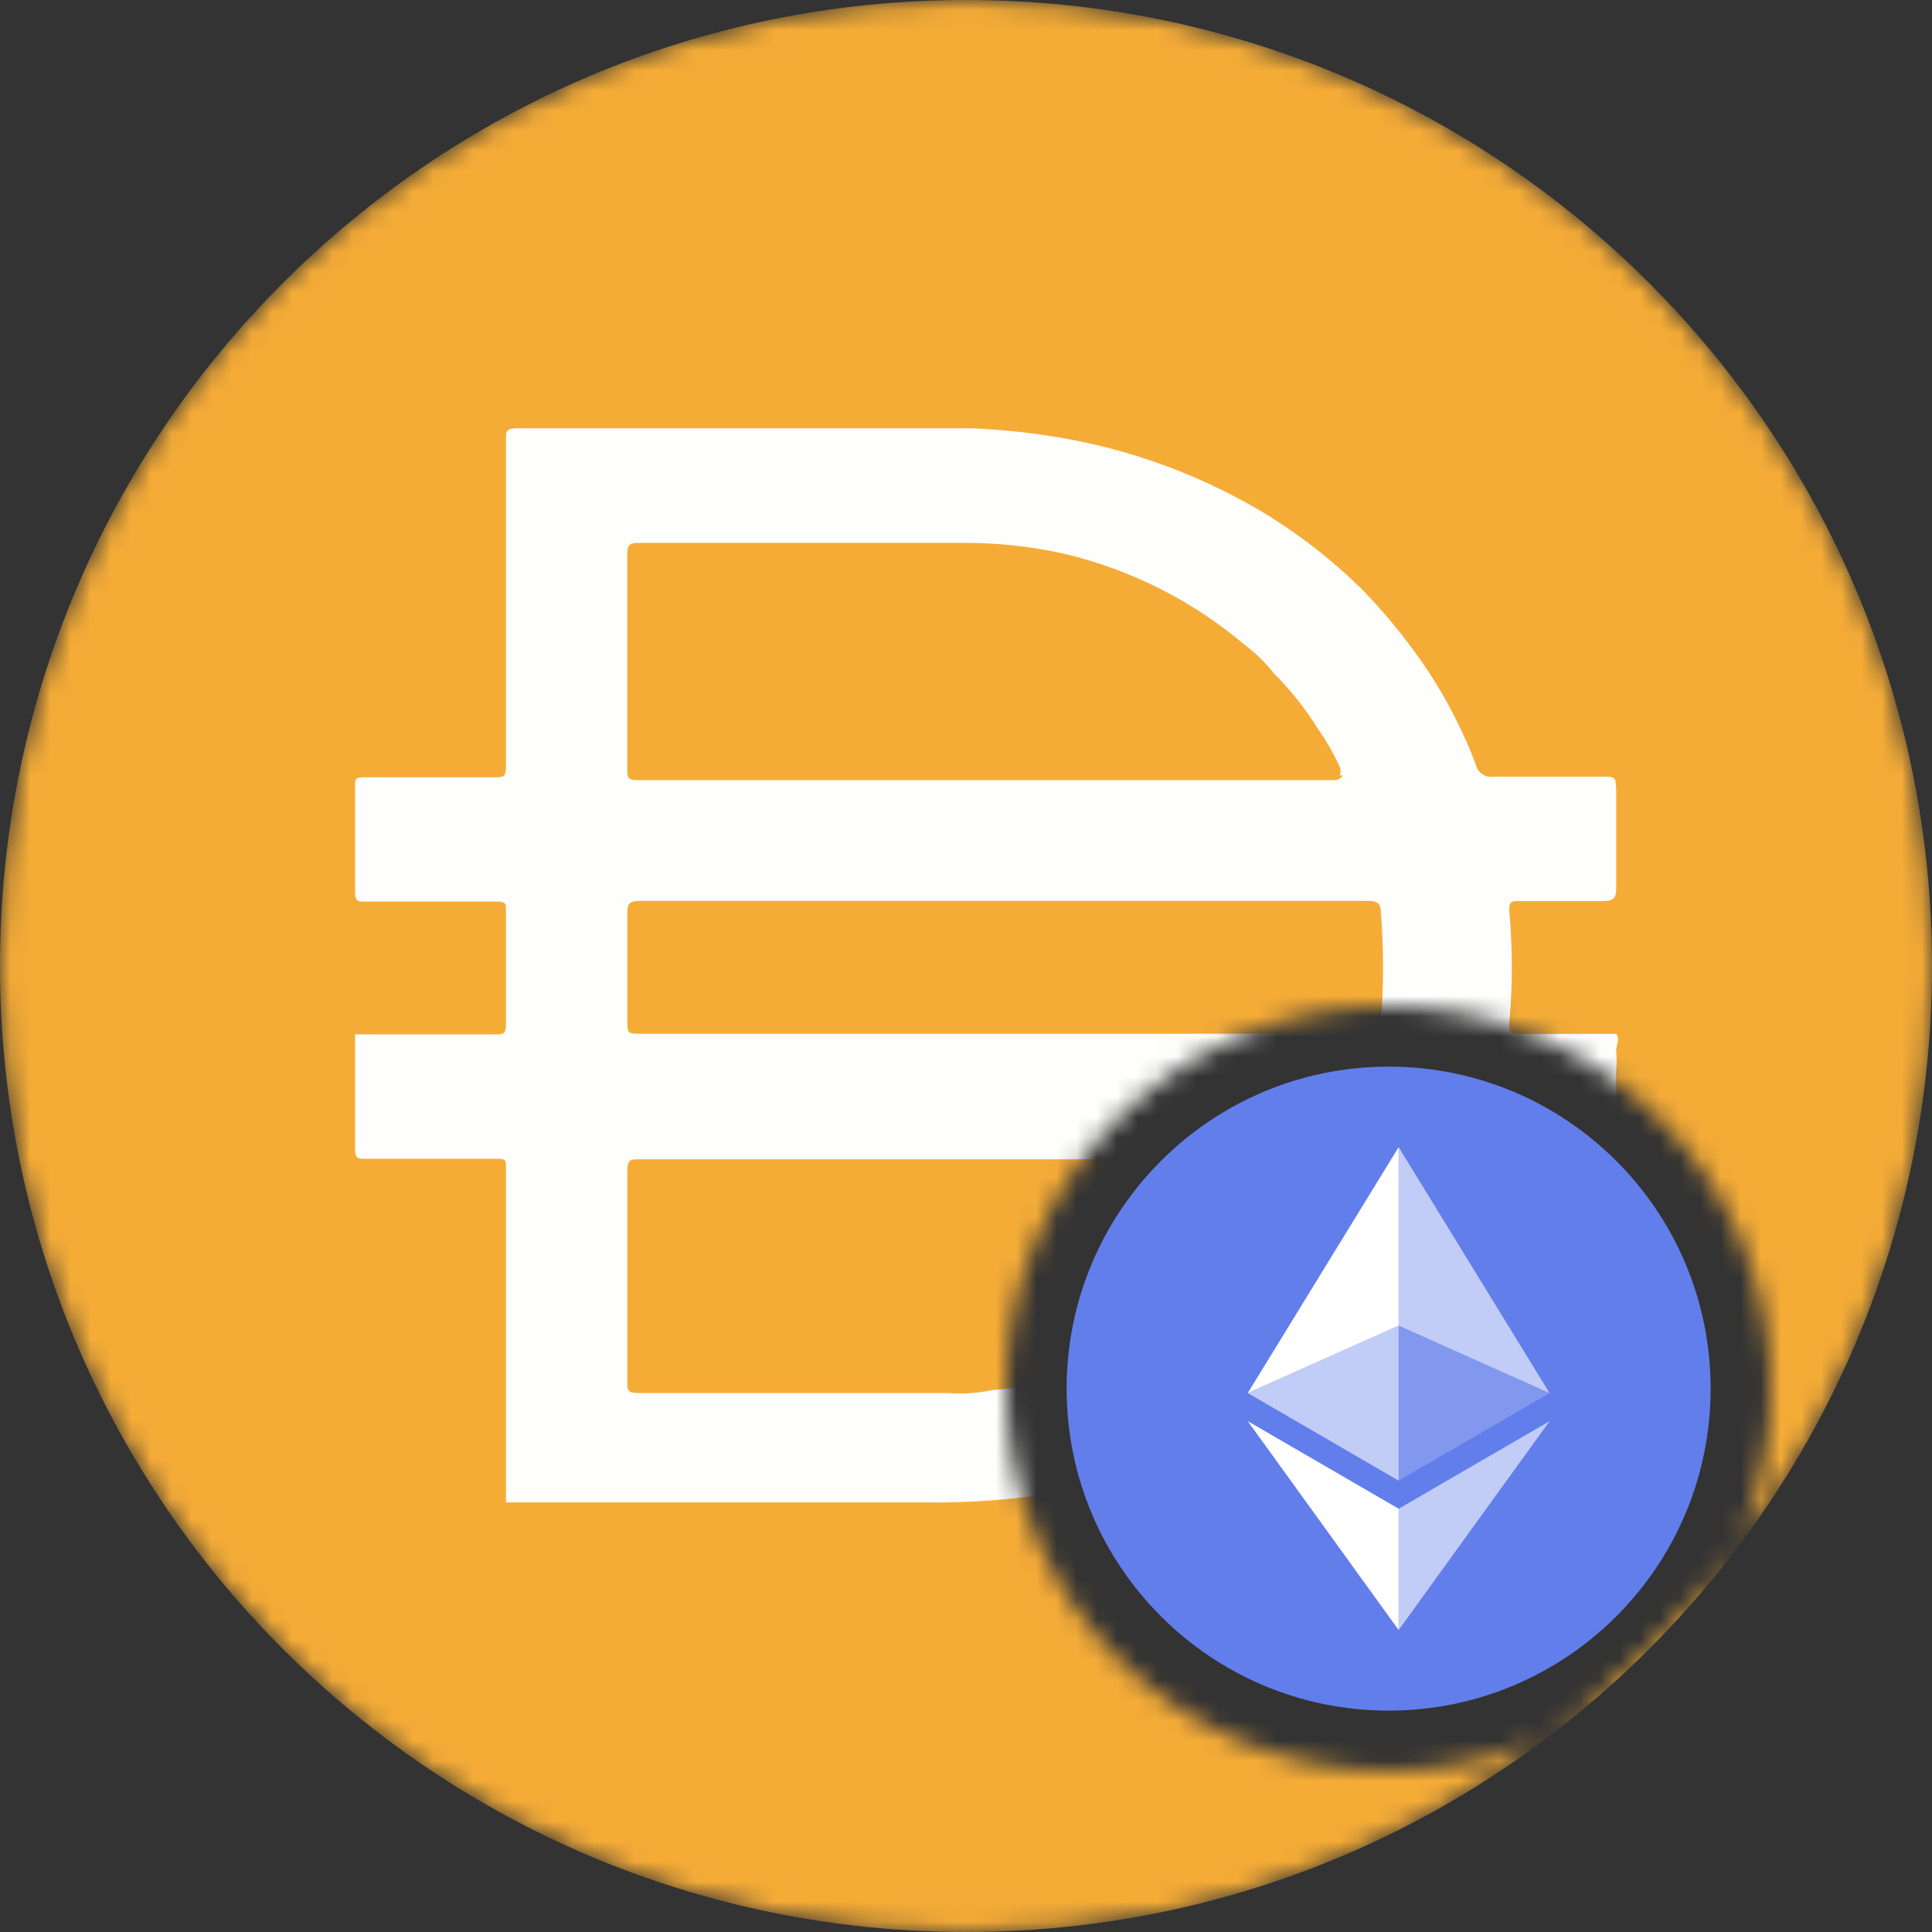 <svg width="96" height="96" viewBox="0 0 96 96" fill="none" xmlns="http://www.w3.org/2000/svg">
<rect x="0" y="0" width="96" height="96" fill="#333333" stroke="none"/>
<mask id="mask0" mask-type="alpha" maskUnits="userSpaceOnUse" x="0" y="0" width="96" height="96">
<path fill-rule="evenodd" clip-rule="evenodd" d="M96 48C96 21.49 74.51 0 48 0C21.49 0 0 21.49 0 48C0 74.51 21.49 96 48 96C74.51 96 96 74.51 96 48ZM69 88C79.493 88 88 79.493 88 69C88 58.507 79.493 50 69 50C58.507 50 50 58.507 50 69C50 79.493 58.507 88 69 88Z" fill="#C4C4C4"/>
</mask>
<g mask="url(#mask0)">
<path d="M48 0C74.512 0 96 21.492 96 48C96 74.512 74.512 96 48 96C21.492 96 0 74.51 0 48C0 21.492 21.492 0 48 0Z" fill="#F5AC37"/>
<path d="M49.771 51.366H68.01C68.399 51.366 68.582 51.366 68.611 50.856C68.76 49.001 68.76 47.135 68.611 45.277C68.611 44.916 68.431 44.767 68.04 44.767H31.741C31.292 44.767 31.171 44.916 31.171 45.337V50.677C31.171 51.366 31.171 51.366 31.89 51.366H49.771ZM66.574 38.527C66.626 38.391 66.626 38.242 66.574 38.108C66.269 37.445 65.908 36.812 65.489 36.218C64.859 35.203 64.116 34.267 63.269 33.427C62.869 32.919 62.407 32.464 61.889 32.077C59.292 29.867 56.206 28.303 52.888 27.517C51.214 27.141 49.503 26.962 47.788 26.977H31.678C31.229 26.977 31.169 27.157 31.169 27.547V38.196C31.169 38.646 31.169 38.767 31.739 38.767H66.358C66.358 38.767 66.658 38.706 66.718 38.527H66.572H66.574ZM66.574 57.606C66.064 57.55 65.55 57.55 65.04 57.606H31.771C31.322 57.606 31.171 57.606 31.171 58.207V68.618C31.171 69.098 31.171 69.219 31.771 69.219H47.131C47.866 69.275 48.6 69.223 49.319 69.07C51.549 68.91 53.741 68.426 55.832 67.629C56.592 67.365 57.327 67.022 58.02 66.609H58.23C61.83 64.737 64.755 61.795 66.6 58.183C66.6 58.183 66.809 57.73 66.574 57.611V57.606ZM25.142 74.617V74.437V67.447V65.078V58.028C25.142 57.637 25.142 57.578 24.663 57.578H18.152C17.792 57.578 17.643 57.578 17.643 57.099V51.398H24.602C24.991 51.398 25.142 51.398 25.142 50.889V45.249C25.142 44.888 25.142 44.8 24.663 44.8H18.152C17.792 44.8 17.643 44.8 17.643 44.32V39.041C17.643 38.711 17.643 38.622 18.122 38.622H24.572C25.021 38.622 25.142 38.622 25.142 38.052V21.882C25.142 21.402 25.142 21.281 25.743 21.281H48.242C49.874 21.346 51.497 21.525 53.102 21.821C56.409 22.433 59.586 23.614 62.491 25.301C64.418 26.435 66.191 27.805 67.77 29.381C68.958 30.615 70.03 31.95 70.98 33.371C71.924 34.812 72.708 36.352 73.324 37.961C73.399 38.38 73.801 38.663 74.22 38.592H79.59C80.279 38.592 80.279 38.592 80.309 39.253V44.173C80.309 44.653 80.13 44.774 79.648 44.774H75.507C75.088 44.774 74.968 44.774 74.998 45.314C75.162 47.141 75.162 48.975 74.998 50.802C74.998 51.312 74.998 51.373 75.57 51.373H80.307C80.517 51.642 80.307 51.913 80.307 52.185C80.337 52.532 80.337 52.885 80.307 53.232V56.863C80.307 57.373 80.158 57.524 79.707 57.524H74.037C73.641 57.449 73.257 57.701 73.166 58.094C71.816 61.605 69.656 64.752 66.865 67.275C65.846 68.193 64.774 69.057 63.656 69.854C62.455 70.545 61.286 71.264 60.055 71.834C57.789 72.854 55.413 73.606 52.974 74.083C50.659 74.498 48.311 74.686 45.954 74.653H25.134V74.623L25.142 74.617Z" fill="#FEFEFD"/>
</g>
<path d="M69 85C77.837 85 85 77.837 85 69C85 60.163 77.837 53 69 53C60.163 53 53 60.163 53 69C53 77.837 60.163 85 69 85Z" fill="#627EEA"/>
<path d="M69.498 57V65.87L76.995 69.22L69.498 57Z" fill="white" fill-opacity="0.602"/>
<path d="M69.498 57L62 69.22L69.498 65.87V57Z" fill="white"/>
<path d="M69.498 74.968V80.995L77 70.616L69.498 74.968Z" fill="white" fill-opacity="0.602"/>
<path d="M69.498 80.995V74.967L62 70.616L69.498 80.995Z" fill="white"/>
<path d="M69.498 73.573L76.995 69.22L69.498 65.872V73.573Z" fill="white" fill-opacity="0.2"/>
<path d="M62 69.22L69.498 73.573V65.872L62 69.22Z" fill="white" fill-opacity="0.602"/>
</svg>
